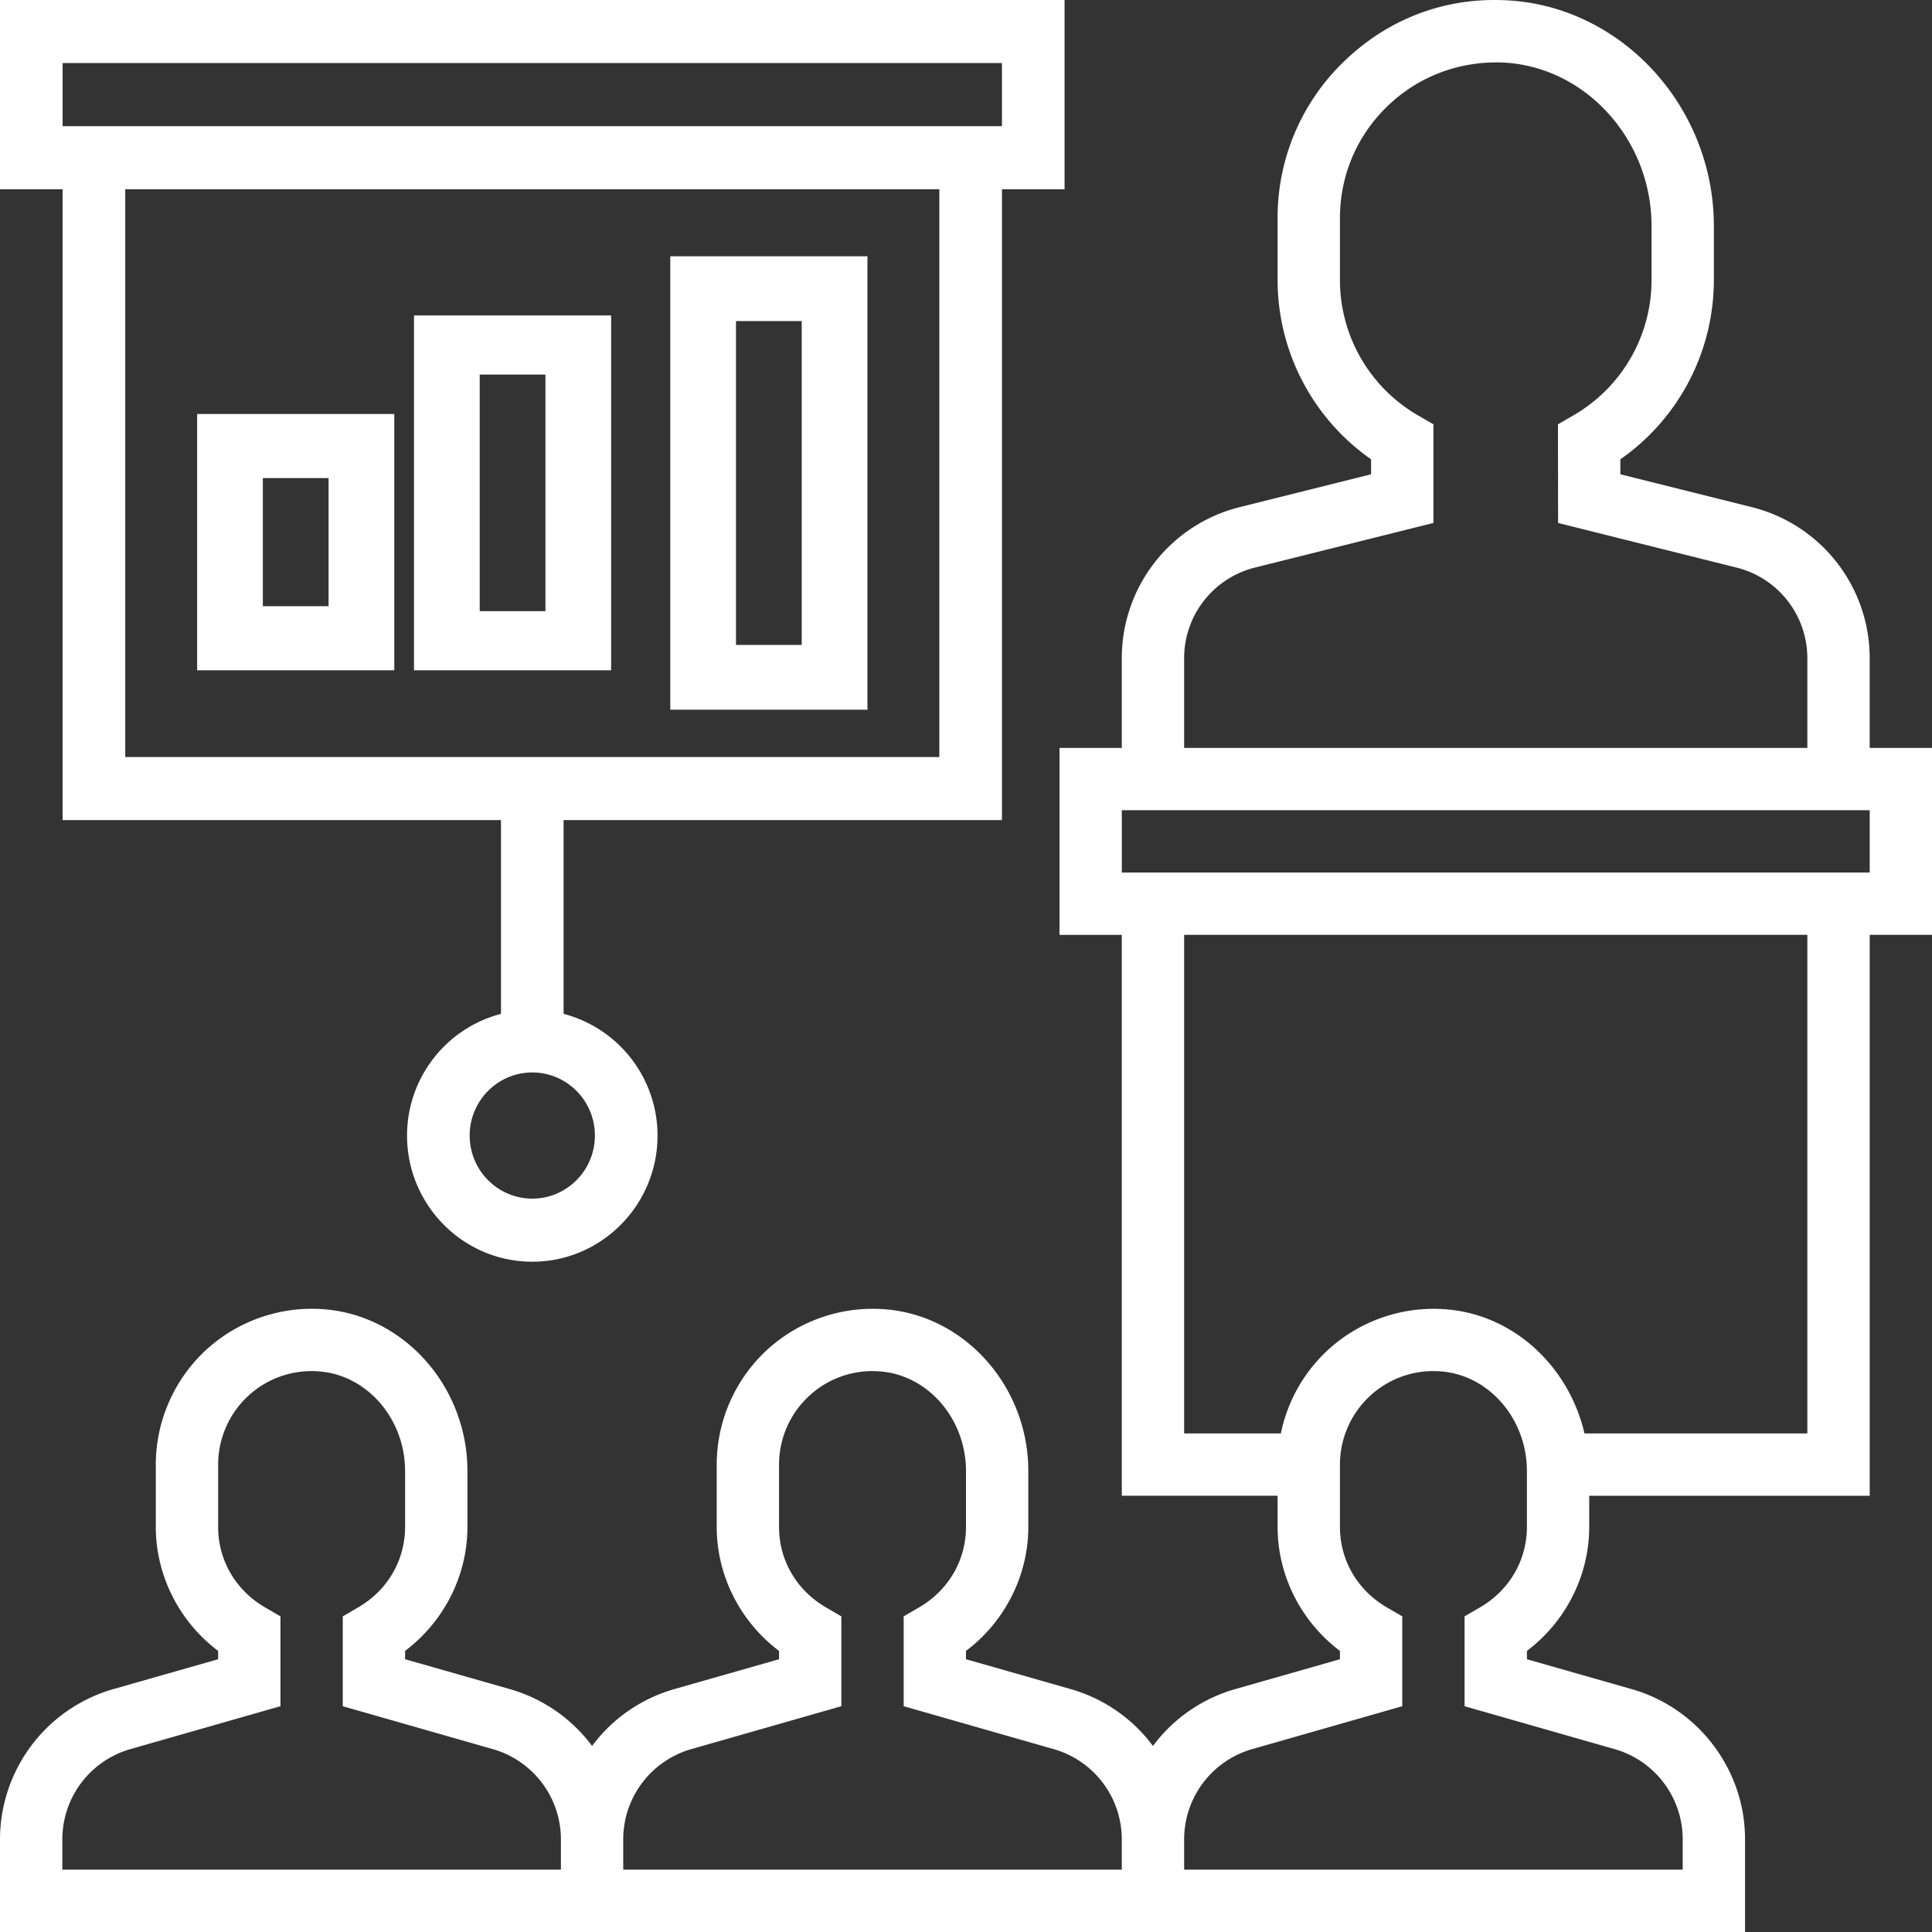 <svg xmlns="http://www.w3.org/2000/svg" width="98" height="98" viewBox="0 0 98 98">
    <rect x="0" y="0" width="98" height="98" fill="#333333" stroke="none"/>
    <g fill="#FFF" fill-rule="nonzero">
        <path d="M98 37.937h-3.161V33.39a7.894 7.894 0 0 0-5.988-7.668l-6.659-1.664V23.3a11.104 11.104 0 0 0 4.743-9.072v-2.764c0-6.14-4.81-11.28-10.724-11.457-3.064-.109-5.88 1.017-8.046 3.119a10.979 10.979 0 0 0-3.359 7.94v3.162a11.1 11.1 0 0 0 4.742 9.07v.76l-6.658 1.664a7.893 7.893 0 0 0-5.987 7.668v4.547h-3.161v9.484h3.161v28.45h7.903v1.581c0 2.47 1.192 4.805 3.162 6.29v.422l-5.333 1.521a7.9 7.9 0 0 0-4.151 2.878 7.901 7.901 0 0 0-4.152-2.878L49 84.164v-.423c1.969-1.484 3.161-3.818 3.161-6.289v-2.834c0-4.248-3.163-7.849-7.2-8.2a7.939 7.939 0 0 0-6.043 2.045 7.931 7.931 0 0 0-2.563 5.828v3.161c0 2.47 1.191 4.805 3.161 6.29v.422l-5.333 1.521a7.9 7.9 0 0 0-4.15 2.878 7.901 7.901 0 0 0-4.153-2.878l-5.332-1.521v-.423c1.97-1.484 3.162-3.818 3.162-6.289v-2.834c0-4.248-3.163-7.849-7.2-8.2a7.937 7.937 0 0 0-6.044 2.045 7.931 7.931 0 0 0-2.563 5.828v3.161c0 2.47 1.192 4.805 3.162 6.29v.422L5.73 85.685A7.94 7.94 0 0 0 0 93.287V98h88.516v-4.713c0-3.51-2.357-6.634-5.733-7.602l-5.331-1.521v-.423c1.968-1.484 3.16-3.818 3.16-6.289v-1.58H94.84V47.42H98v-9.484zM60.065 33.39a4.736 4.736 0 0 1 3.59-4.6l9.055-2.263v-5.004l-.79-.457a7.933 7.933 0 0 1-3.952-6.838v-3.161c0-2.156.851-4.17 2.4-5.671 1.548-1.502 3.595-2.282 5.748-2.228 4.221.127 7.658 3.848 7.658 8.296v2.764a7.928 7.928 0 0 1-3.957 6.838l-.79.458.007 5.003 9.052 2.263a4.736 4.736 0 0 1 3.591 4.6v4.547H60.065V33.39zM28.452 94.839H3.162v-1.552a4.763 4.763 0 0 1 3.438-4.56l7.626-2.18v-4.558l-.786-.457c-1.487-.866-2.375-2.391-2.375-4.08v-3.161c0-1.326.56-2.6 1.538-3.496a4.725 4.725 0 0 1 3.633-1.227c2.418.21 4.312 2.428 4.312 5.05v2.834c0 1.689-.888 3.214-2.376 4.08l-.785.457v4.558l7.623 2.18a4.762 4.762 0 0 1 3.442 4.56v1.552zm28.451 0h-25.29v-1.552a4.763 4.763 0 0 1 3.439-4.56l7.625-2.18v-4.558l-.785-.457c-1.488-.866-2.376-2.391-2.376-4.08v-3.161c0-1.326.56-2.6 1.54-3.496a4.72 4.72 0 0 1 3.632-1.227c2.418.21 4.312 2.428 4.312 5.05v2.834c0 1.689-.888 3.214-2.376 4.08l-.785.457v4.558l7.623 2.18a4.762 4.762 0 0 1 3.441 4.56v1.552zm20.549-17.387c0 1.689-.889 3.214-2.377 4.08l-.785.457v4.558l7.623 2.18a4.762 4.762 0 0 1 3.442 4.56v1.552h-25.29v-1.552a4.763 4.763 0 0 1 3.439-4.56l7.625-2.18v-4.558l-.786-.457c-1.487-.866-2.375-2.391-2.375-4.08v-3.161c0-1.326.56-2.6 1.539-3.496a4.721 4.721 0 0 1 3.633-1.227c2.418.21 4.312 2.428 4.312 5.05v2.834zm14.225-4.742H80.371c-.78-3.368-3.545-5.995-6.957-6.29a7.93 7.93 0 0 0-6.042 2.045 7.904 7.904 0 0 0-2.4 4.245h-4.907V47.42h31.612v25.29zm3.162-28.45H56.903v-3.162H94.84v3.161z"/>
        <path d="M3.176 41.6h22.236v9.827a6.383 6.383 0 0 0-4.765 6.173c0 3.53 2.85 6.4 6.353 6.4 3.504 0 6.353-2.87 6.353-6.4a6.384 6.384 0 0 0-4.765-6.173V41.6h22.236v-32H54V0H0v9.6h3.176v32zm27 16c0 1.765-1.424 3.2-3.176 3.2-1.752 0-3.176-1.435-3.176-3.2 0-1.765 1.424-3.2 3.176-3.2 1.752 0 3.176 1.435 3.176 3.2zm17.471-19.2H6.353V9.6h41.294v28.8zM3.177 3.2h47.647v3.2H3.176V3.2z"/>
        <path d="M44 13H34v23h10V13zm-3.333 19.714h-3.334V16.286h3.334v16.428zM31 16H21v18h10V16zm-3.333 15h-3.334V19h3.334v12zM20 21H10v13h10V21zm-3.333 9.75h-3.334v-6.5h3.334v6.5z"/>
    </g>
</svg>
